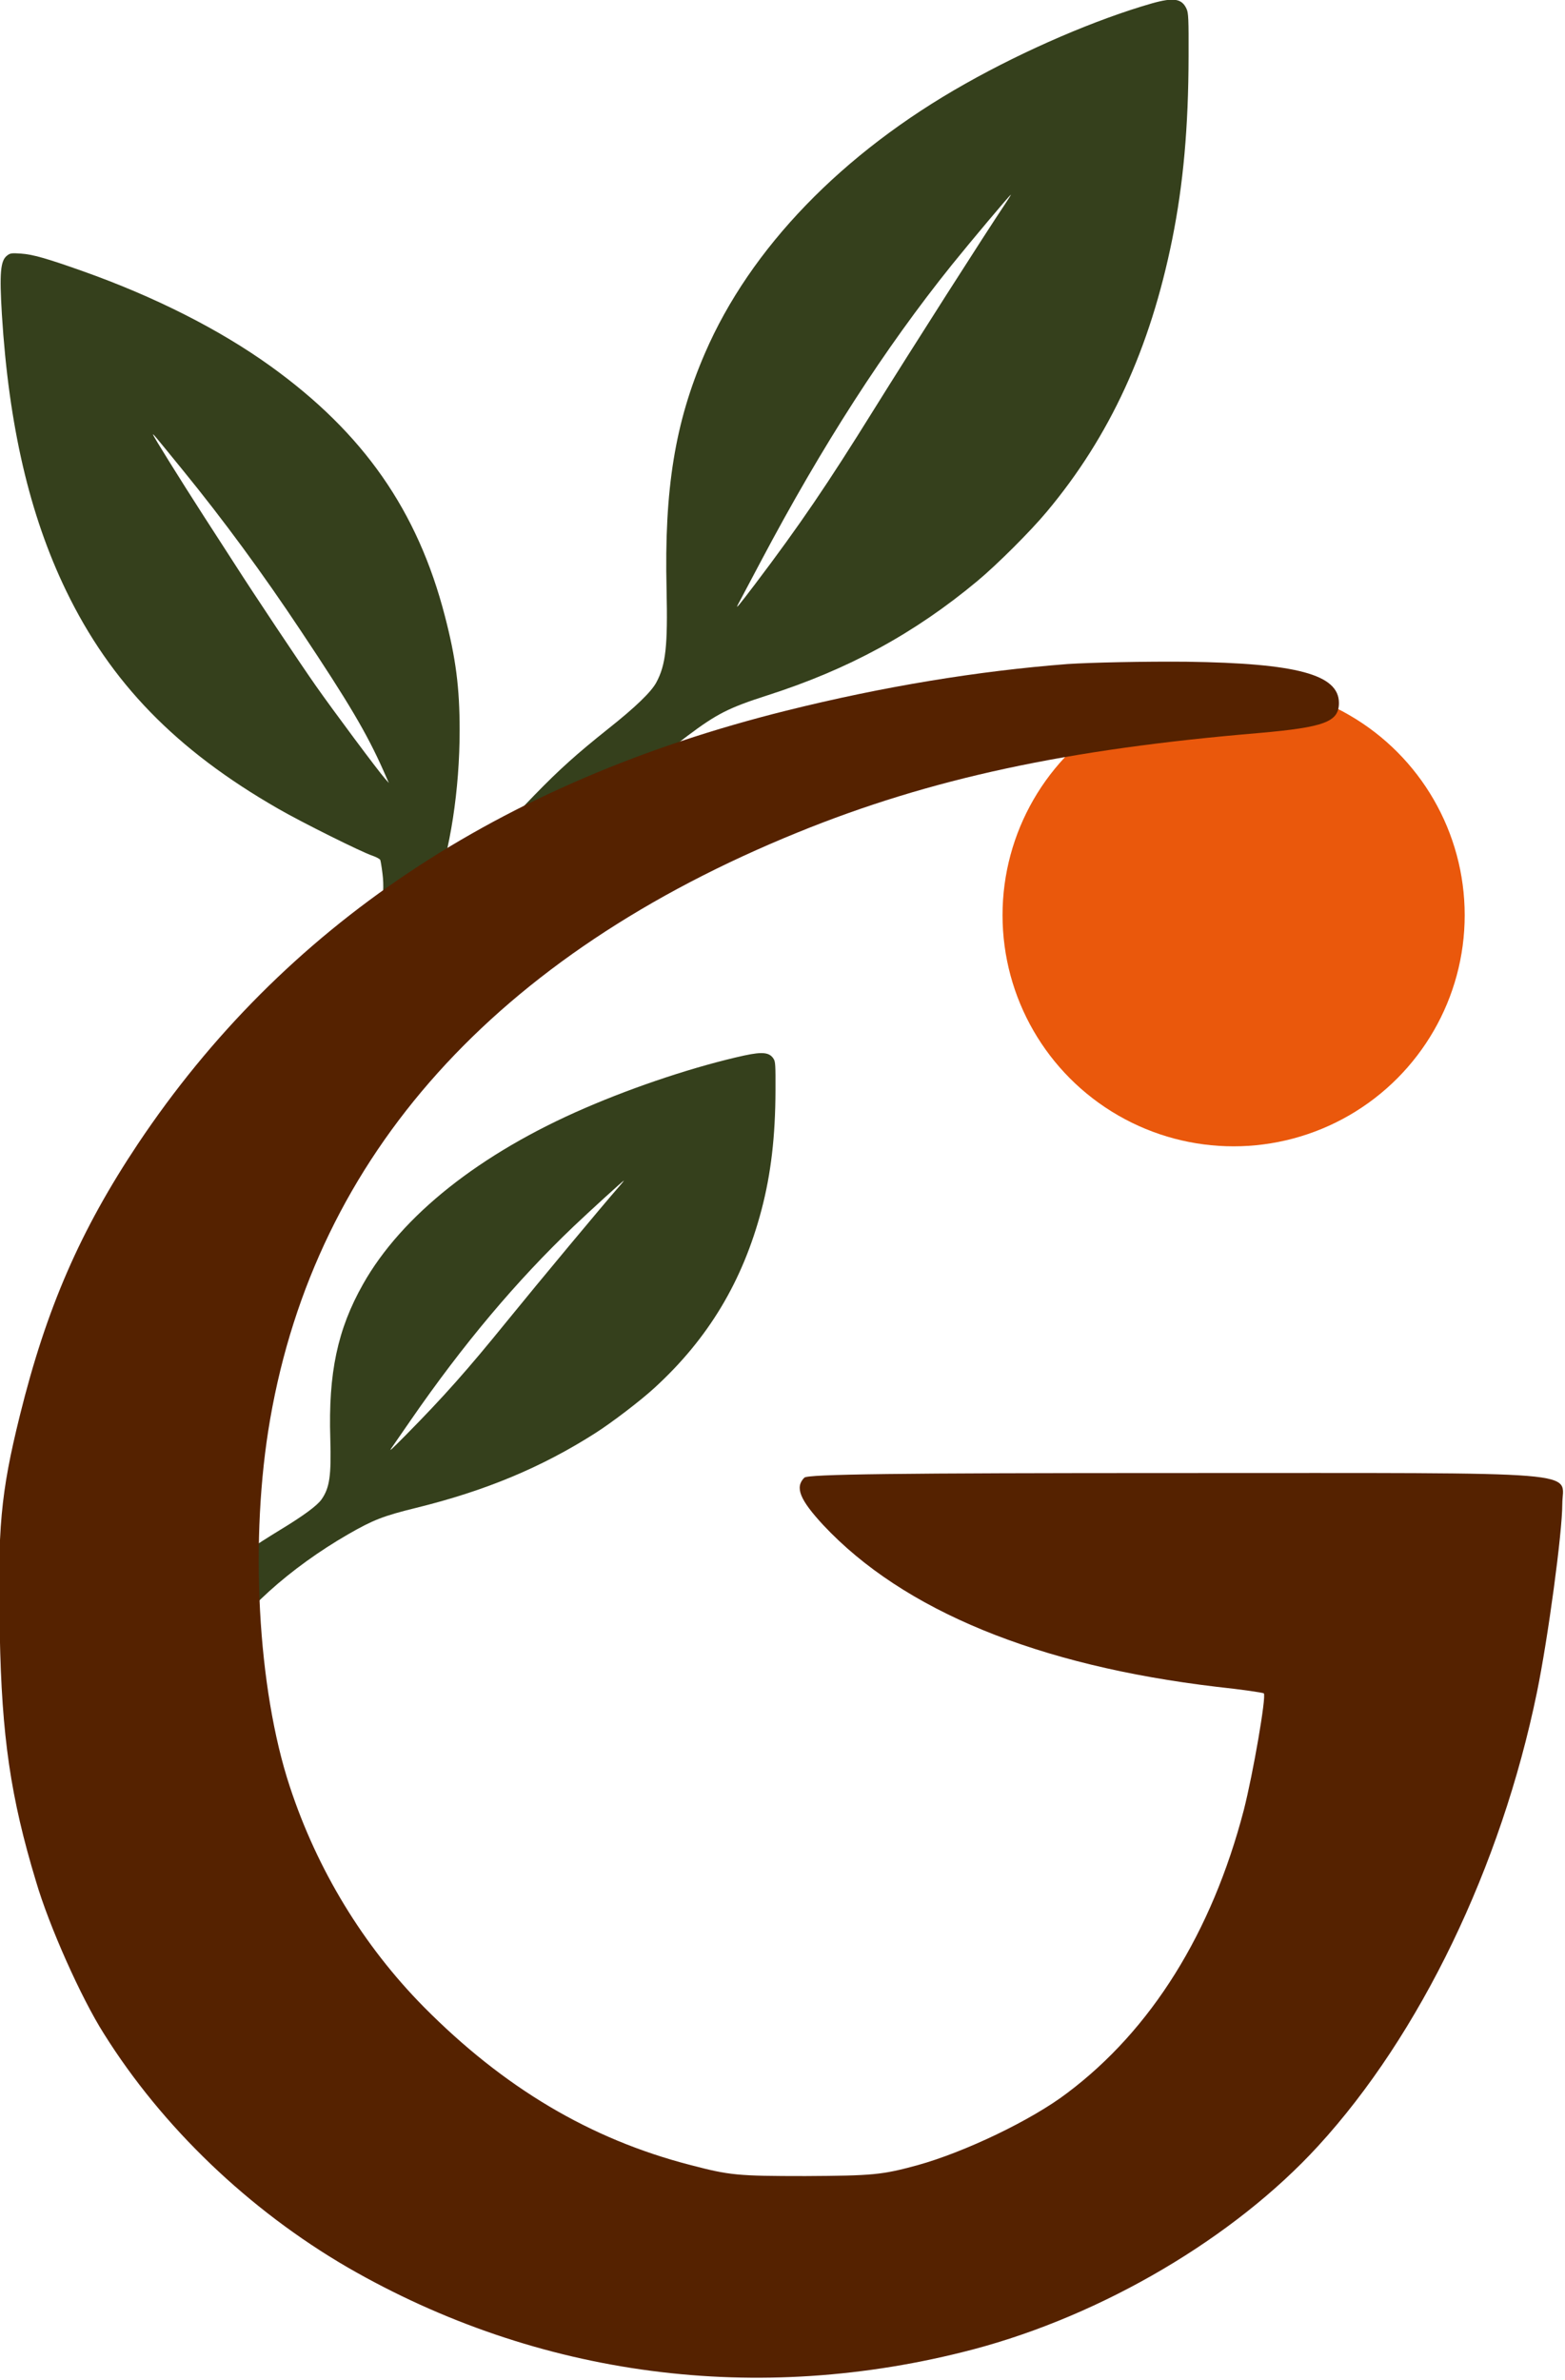 <?xml version="1.0" encoding="utf-8"?>
<svg:svg id="svg1" inkscape:version="1.4.2 (f4327f4, 2025-05-13)" preserveAspectRatio="xMidYMid" sodipodi:docname="Geodora_logo.svg" version="1.0" viewBox="0 0 256 389.187" xml:space="preserve" xmlns="http://www.w3.org/2000/svg" xmlns:inkscape="http://www.inkscape.org/namespaces/inkscape" xmlns:sodipodi="http://sodipodi.sourceforge.net/DTD/sodipodi-0.dtd" xmlns:svg="http://www.w3.org/2000/svg"><svg:g id="layer1" inkscape:groupmode="layer" inkscape:label="Layer 1" style="display:inline" transform="translate(-309,-117.656)"><svg:g id="g3" transform="matrix(0.63,0,0,0.63,114.188,43.479)"><svg:path d="m 311.033,184.107 c -1.692,1.319 -1.962,4.534 -1.319,15.259 1.793,28.893 7.173,52.069 16.68,71.725 11.537,23.852 28.487,41.31 54.978,56.534 5.955,3.451 21.957,11.435 24.664,12.281 0.947,0.338 1.827,0.812 1.929,1.083 0.102,0.271 0.372,1.861 0.575,3.552 0.778,6.056 -0.643,12.755 -4.263,20.097 -2.571,5.244 -5.887,10.353 -10.15,15.698 -8.594,10.793 -19.149,27.777 -25.442,40.87 -8.526,17.796 -15.461,38.502 -14.48,43.171 0.44,1.928 1.117,2.876 2.402,3.282 3.586,1.184 13.262,-2.165 17.39,-6.056 2.199,-2.064 3.147,-4.263 4.601,-10.725 2.504,-11.232 5.176,-19.082 9.812,-28.859 13.093,-27.506 33.325,-50.039 62.218,-69.289 15.428,-10.251 28.487,-16.409 42.054,-19.724 5.379,-1.319 6.293,-1.962 6.631,-4.601 0.541,-3.755 -1.658,-9.169 -5.143,-12.721 -2.165,-2.233 -3.485,-2.808 -5.988,-2.537 -4.534,0.474 -22.093,9.101 -36.539,17.931 -9.27,5.684 -18.236,11.943 -26.051,18.27 -2.402,1.928 -4.466,3.485 -4.5,3.451 -0.068,-0.068 0.338,-1.387 0.913,-2.943 4.128,-11.3 6.564,-27.168 6.564,-42.562 0,-11.029 -0.981,-18.676 -3.823,-29.604 -7.071,-27.371 -21.145,-47.535 -45.268,-64.891 -13.262,-9.541 -30.145,-18.067 -48.854,-24.698 -9.27,-3.282 -12.924,-4.331 -16.003,-4.534 -2.402,-0.169 -2.808,-0.102 -3.586,0.541 z m 45.64,55.655 c 10.59,12.992 20.739,26.796 30.72,41.817 12.383,18.574 17.085,26.525 21.382,36.201 l 1.421,3.214 -1.049,-1.184 c -1.793,-2.03 -13.533,-17.796 -17.898,-24.021 -4.161,-5.921 -16.307,-24.157 -20.976,-31.464 -1.387,-2.131 -5.007,-7.782 -8.086,-12.518 -6.056,-9.405 -13.229,-20.909 -13.229,-21.247 0,-0.271 0.304,0.102 7.714,9.203 z" id="path1-4" style="display:inline;fill:#35401c;fill-opacity:1;stroke:none;stroke-width:0.034;stroke-dasharray:none"/><svg:path d="m 502.499,391.727 c -12.384,2.721 -28.011,7.863 -41.373,13.648 -27.256,11.762 -47.607,27.917 -57.643,45.721 -6.625,11.719 -9.029,23.053 -8.498,40.065 0.28,9.641 -0.168,12.791 -2.264,15.79 -1.118,1.607 -4.641,4.221 -10.791,7.949 -6.793,4.156 -10.651,6.792 -16.27,11.227 -10.539,8.27 -18.674,16.733 -23.203,24.125 -3.019,4.971 -3.215,7.22 -0.727,9.041 3.355,2.485 11.685,4.006 14.872,2.742 1.426,-0.578 2.796,-1.757 3.494,-3.021 0.308,-0.536 0.978,-2.228 1.51,-3.771 1.118,-3.342 1.985,-5.228 3.802,-8.334 6.206,-10.562 19.009,-22.111 34.217,-30.895 6.486,-3.728 9.113,-4.756 17.64,-6.856 17.975,-4.414 32.623,-10.52 46.545,-19.411 4.277,-2.721 11.797,-8.463 15.375,-11.762 13.95,-12.769 22.895,-27.66 27.787,-46.278 2.432,-9.277 3.578,-18.961 3.606,-30.959 0.028,-6.363 -0.028,-7.392 -0.447,-8.077 -1.034,-1.757 -2.851,-1.971 -7.632,-0.943 z m -32.54,34.044 c -4.165,4.735 -20.687,24.574 -29.129,34.966 -10.204,12.576 -16.27,19.432 -26.25,29.545 -1.621,1.65 -3.243,3.235 -3.578,3.535 -0.587,0.493 -0.559,0.407 0.168,-0.621 0.447,-0.643 2.544,-3.685 4.668,-6.749 13.642,-19.754 27.452,-36.165 42.324,-50.349 4.082,-3.878 12.859,-11.891 13.055,-11.891 0.056,0 -0.503,0.707 -1.258,1.564 z" id="path1-7" style="display:inline;fill:#35401c;fill-opacity:1;stroke:none;stroke-width:0.024"/><svg:path d="m 608.364,118.603 c -14.521,4.163 -32.844,12.03 -48.512,20.88 -31.959,17.995 -55.821,42.71 -67.589,69.949 -7.769,17.93 -10.587,35.269 -9.965,61.295 0.328,14.75 -0.197,19.569 -2.655,24.158 -1.311,2.458 -5.441,6.457 -12.652,12.161 -7.965,6.359 -12.489,10.391 -19.077,17.176 -12.357,12.652 -21.896,25.6 -27.206,36.908 -3.54,7.605 -3.769,11.046 -0.852,13.832 3.933,3.802 13.701,6.13 17.438,4.196 1.672,-0.885 3.278,-2.688 4.097,-4.622 0.361,-0.819 1.147,-3.409 1.77,-5.769 1.311,-5.113 2.327,-7.998 4.458,-12.751 7.277,-16.16 22.289,-33.827 40.121,-47.266 7.605,-5.703 10.686,-7.277 20.683,-10.489 21.076,-6.752 38.252,-16.094 54.576,-29.697 5.015,-4.163 13.832,-12.947 18.028,-17.995 16.356,-19.536 26.845,-42.317 32.581,-70.801 2.852,-14.193 4.196,-29.009 4.228,-47.365 0.033,-9.735 -0.033,-11.308 -0.524,-12.357 -1.213,-2.688 -3.343,-3.016 -8.948,-1.442 z m -38.154,52.085 c -4.884,7.244 -24.256,37.597 -34.155,53.494 -11.964,19.241 -19.077,29.73 -30.779,45.201 -1.901,2.524 -3.802,4.95 -4.196,5.408 -0.688,0.754 -0.656,0.623 0.197,-0.951 0.524,-0.983 2.983,-5.638 5.474,-10.325 15.996,-30.222 32.188,-55.33 49.626,-77.029 4.786,-5.933 15.078,-18.192 15.307,-18.192 0.066,0 -0.59,1.082 -1.475,2.393 z" id="path1-7-7" style="display:inline;fill:#35401c;fill-opacity:1;stroke:none;stroke-width:0.033"/><svg:circle cx="629.531" cy="355.312" id="path2" r="60" style="display:inline;fill:#ea580c;fill-opacity:1;stroke:none;stroke-width:0.076;stroke-dasharray:none"/><svg:path d="m 586.372,290.119 c -23.2,1.8 -47.7,5.8 -73,12.1 -74.7,18.6 -130.6,56 -168.3,112.4 -15,22.5 -23.8,42.7 -30.7,70.6 -5,20.2 -5.8,29.4 -5.2,56.7 0.5,26.6 2.8,42.4 9.4,64.2 3.4,11.6 11.7,30.2 17.6,39.5 15.2,24.3 37.7,45.8 63.3,60.7 49.4,28.5 106.5,36 162.4,21.3 33.7,-8.9 67.8,-29 89.6,-52.8 26.5,-28.9 47.5,-72.5 56.8,-117.7 2.9,-14.1 6.6,-41.6 6.6,-48.9 0,-8.8 9,-8.1 -99.6,-8.1 -73.3,0 -96.3,0.3 -97.2,1.2 -2.5,2.5 -1.2,5.7 4.9,12.3 20.8,22.2 55.7,36.5 102.2,42 6.5,0.7 12,1.5 12.2,1.7 0.7,0.7 -2.8,20.9 -5.2,30.3 -8.3,31.8 -24,57 -45.8,73.4 -9.3,7.1 -26.7,15.4 -39,18.8 -9.2,2.5 -11.5,2.7 -29,2.8 -17.8,0 -19.7,-0.2 -30,-2.9 -25.9,-6.7 -48.3,-20 -69.1,-41 -15.7,-15.9 -27.7,-35.6 -34.8,-57.2 -8.4,-25.4 -10.5,-64.4 -5.1,-95.4 11.9,-68.5 58.5,-120.4 137,-152.3 34.4,-14 69.8,-21.6 119.8,-25.8 17,-1.5 20.7,-2.9 20.7,-7.8 0,-7.4 -11,-10.3 -39.5,-10.7 -11,-0.1 -24.9,0.2 -31,0.6 z" id="path1" style="display:inline;fill:#552200;stroke:none;stroke-width:0.1"/></svg:g></svg:g></svg:svg>